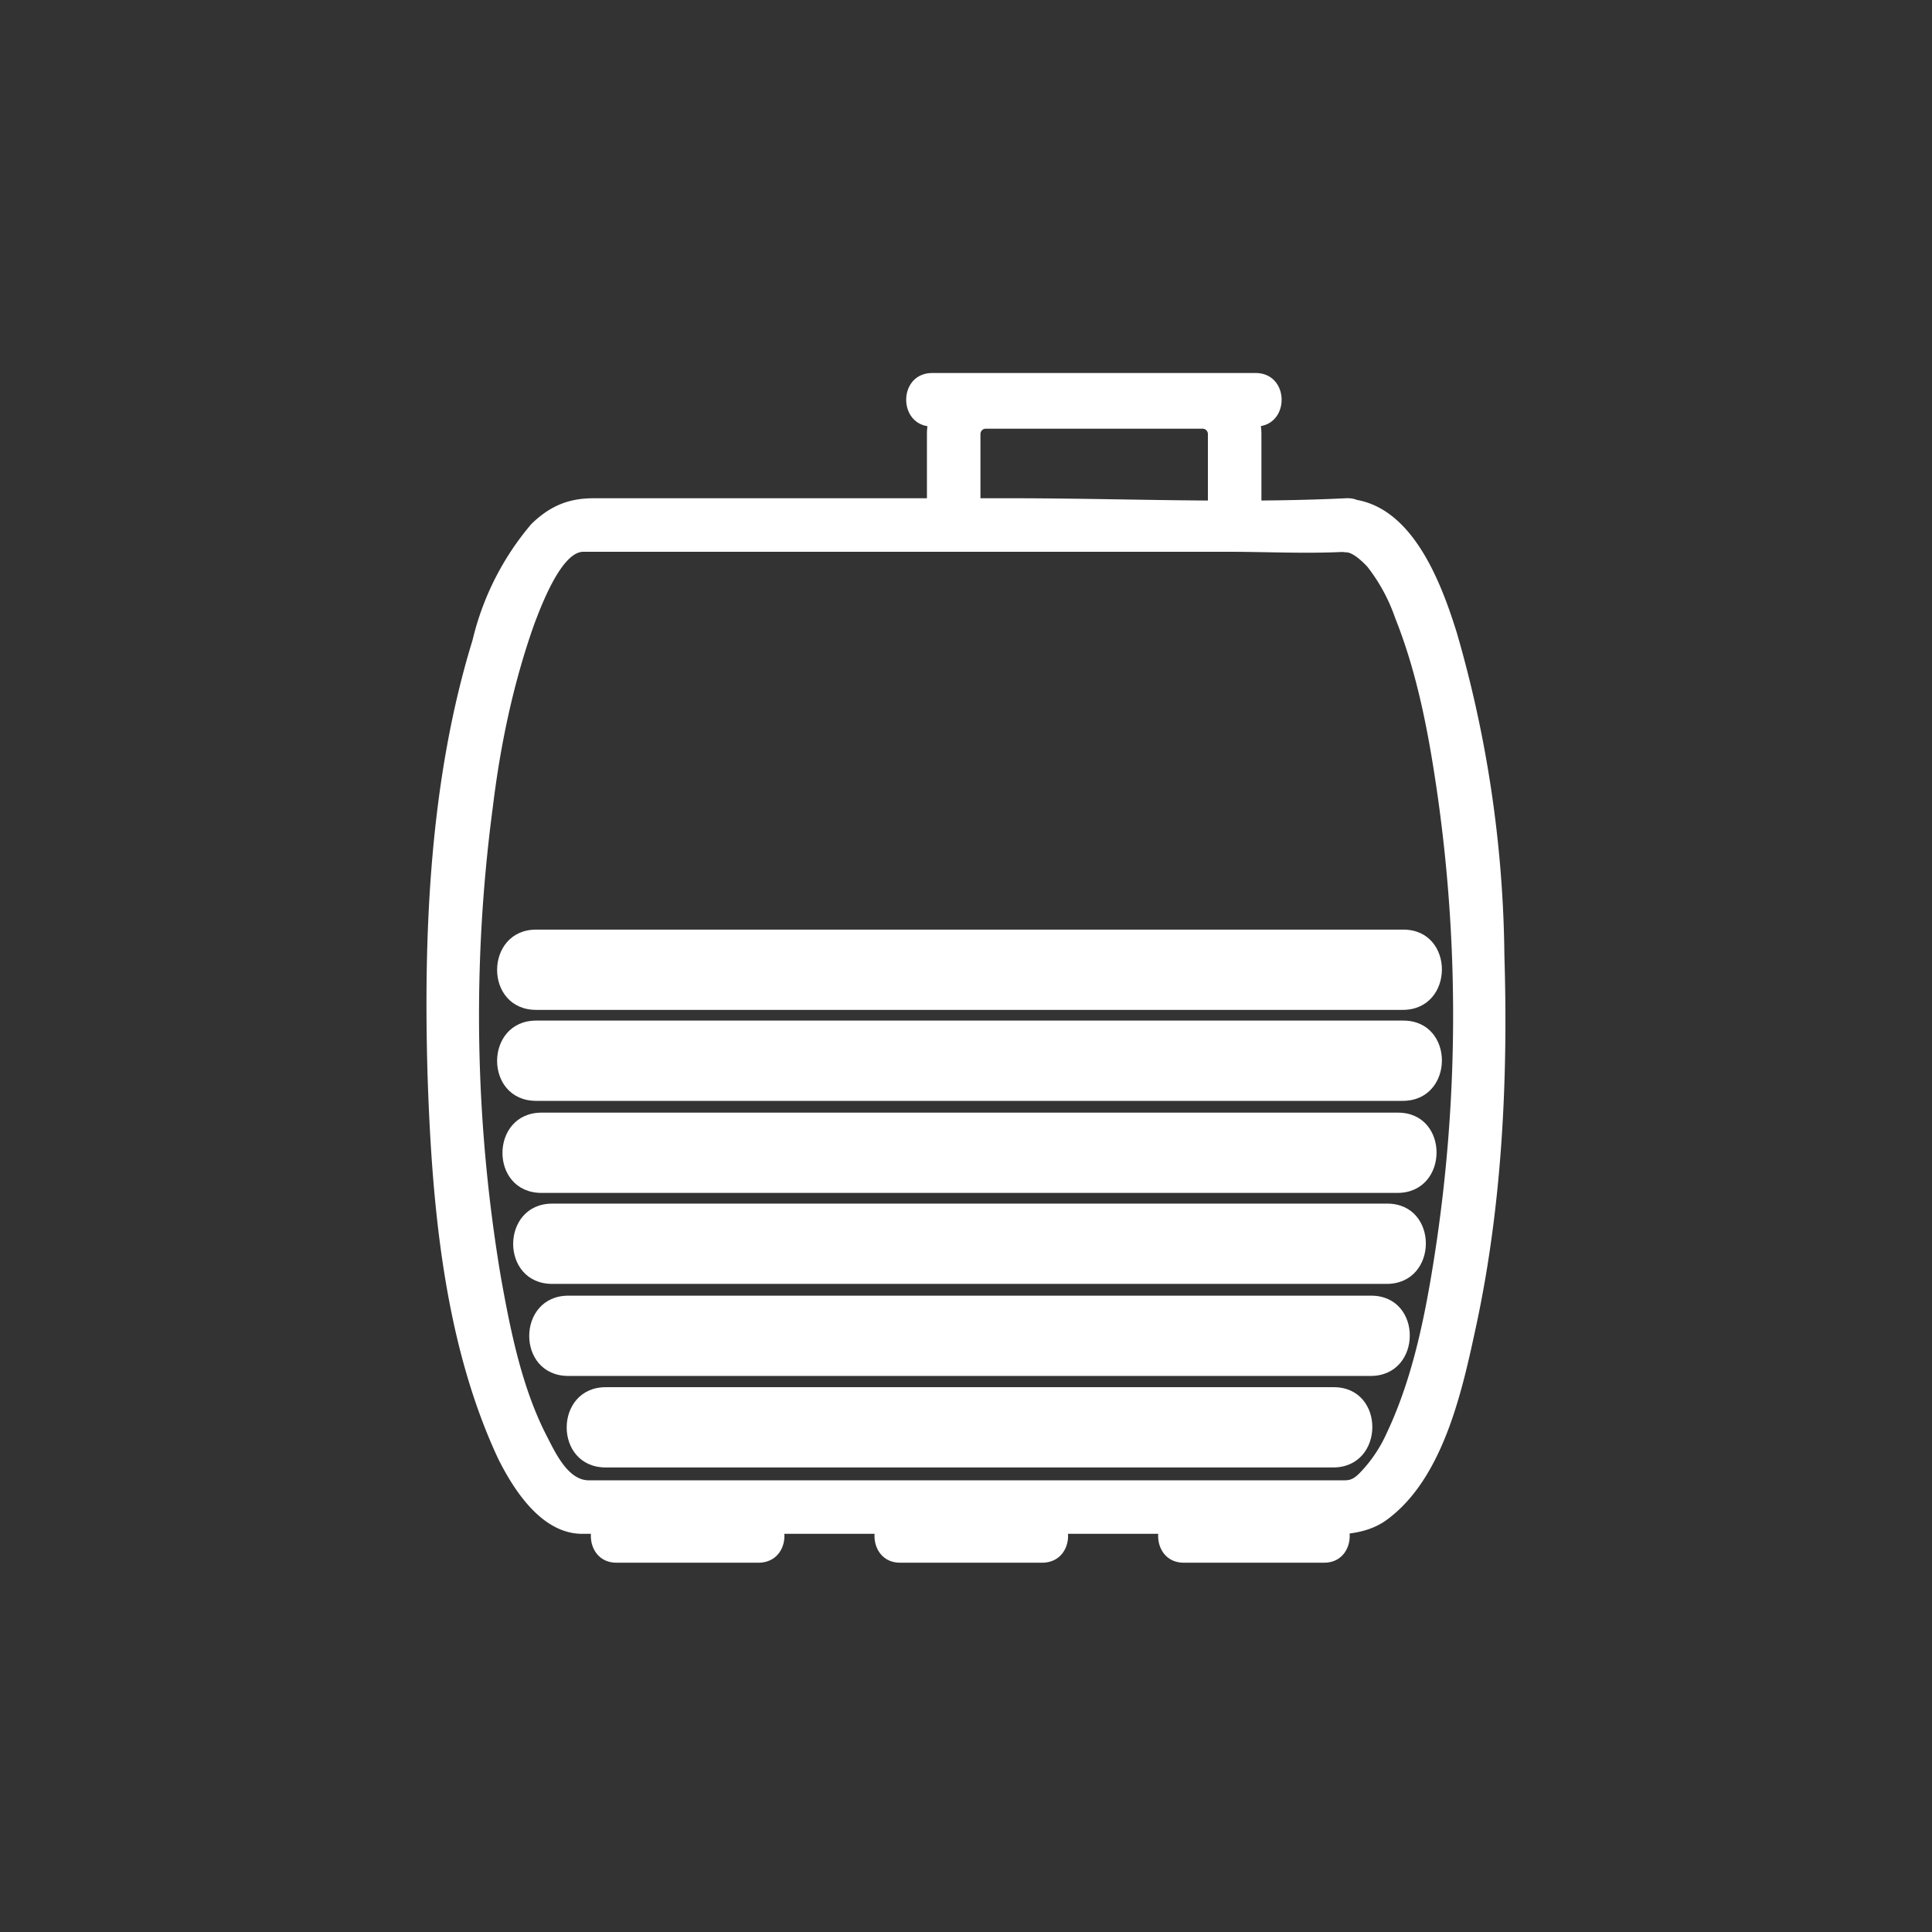 <svg xmlns="http://www.w3.org/2000/svg" width="361" height="361"><rect width="100%" height="100%" fill="#333333" stroke="none"/><path d="M113.1 274.2h136c9.7 0 9.8-15 .1-15h-136c-9.7 0-9.8 15 0 15zm-7-17.1h150c9.7 0 9.8-15 .1-15h-150c-9.7 0-9.8 15 0 15zm-3-17.2h156c9.7 0 9.8-15 .1-15h-156c-9.7 0-9.8 15 0 15zm-2-17h160c9.7 0 9.8-15 .1-15h-160c-9.7 0-9.8 15 0 15zm-1-17.2h162c9.7 0 9.8-15 .1-15h-162c-9.7 0-9.8 15 0 15zm0-17h162c9.7 0 9.8-15 .1-15h-162c-9.7 0-9.8 15 0 15zM115.2 292h26.5c6.5 0 6.5-10 0-10h-26.5c-6.4 0-6.4 10 0 10zm106 0h26.2c6.4 0 6.4-10 0-10h-26.2c-6.4 0-6.4 10 0 10zm-53 0h26.5c6.5 0 6.5-10 0-10h-26.5c-6.4 0-6.4 10 0 10z" fill="#fff"/><path d="M178.2 98.1v-17a6 6 0 0 1 6-6h40.5a6 6 0 0 1 6 6v17" fill="none" stroke="#fff" stroke-width="10"/><path d="M251.5 93.1c-20.8 1-41.8 0-62.6 0h-78c-4.6 0-8.1 1.4-11.6 4.8a52 52 0 0 0-11 21.7c-8 26-9.2 54.6-8.4 81.6.8 23.7 3 49.6 13.2 71.4 3 6 8.2 14 15.7 14h131.7c6 0 13.4 1.2 18.6-2.6 10.7-7.8 14.2-24.5 16.8-36.6 4.8-22.5 5.9-46 5.2-68.9a224 224 0 0 0-8.9-60.3c-3-9.6-8.6-24.6-20.7-25-6.4-.3-6.4 9.7 0 10 1 0 2.4 1 4 2.7a33 33 0 0 1 5.2 9.6c4.2 10.5 6.3 21.9 7.9 33a292.2 292.2 0 0 1-1 88.9c-1.7 10.3-4 20.9-8.5 30.4a25.8 25.8 0 0 1-5.1 7.5c-1.1 1.1-1.8 1.3-2.8 1.3H110c-3.9 0-6.3-5.3-7.8-8.2-4.7-9.1-6.8-19.7-8.6-29.7a295 295 0 0 1-1.5-88c1.4-11.5 3.8-23 7.7-34 1.1-2.9 5-13.6 9.2-13.6h120.3c7.4 0 14.8.4 22.2 0 6.4-.3 6.4-10.3 0-10zm-77.3-13.4h60.4c6.5 0 6.5-10 0-10h-60.4c-6.5 0-6.5 10 0 10z" fill="#fff"/></svg>